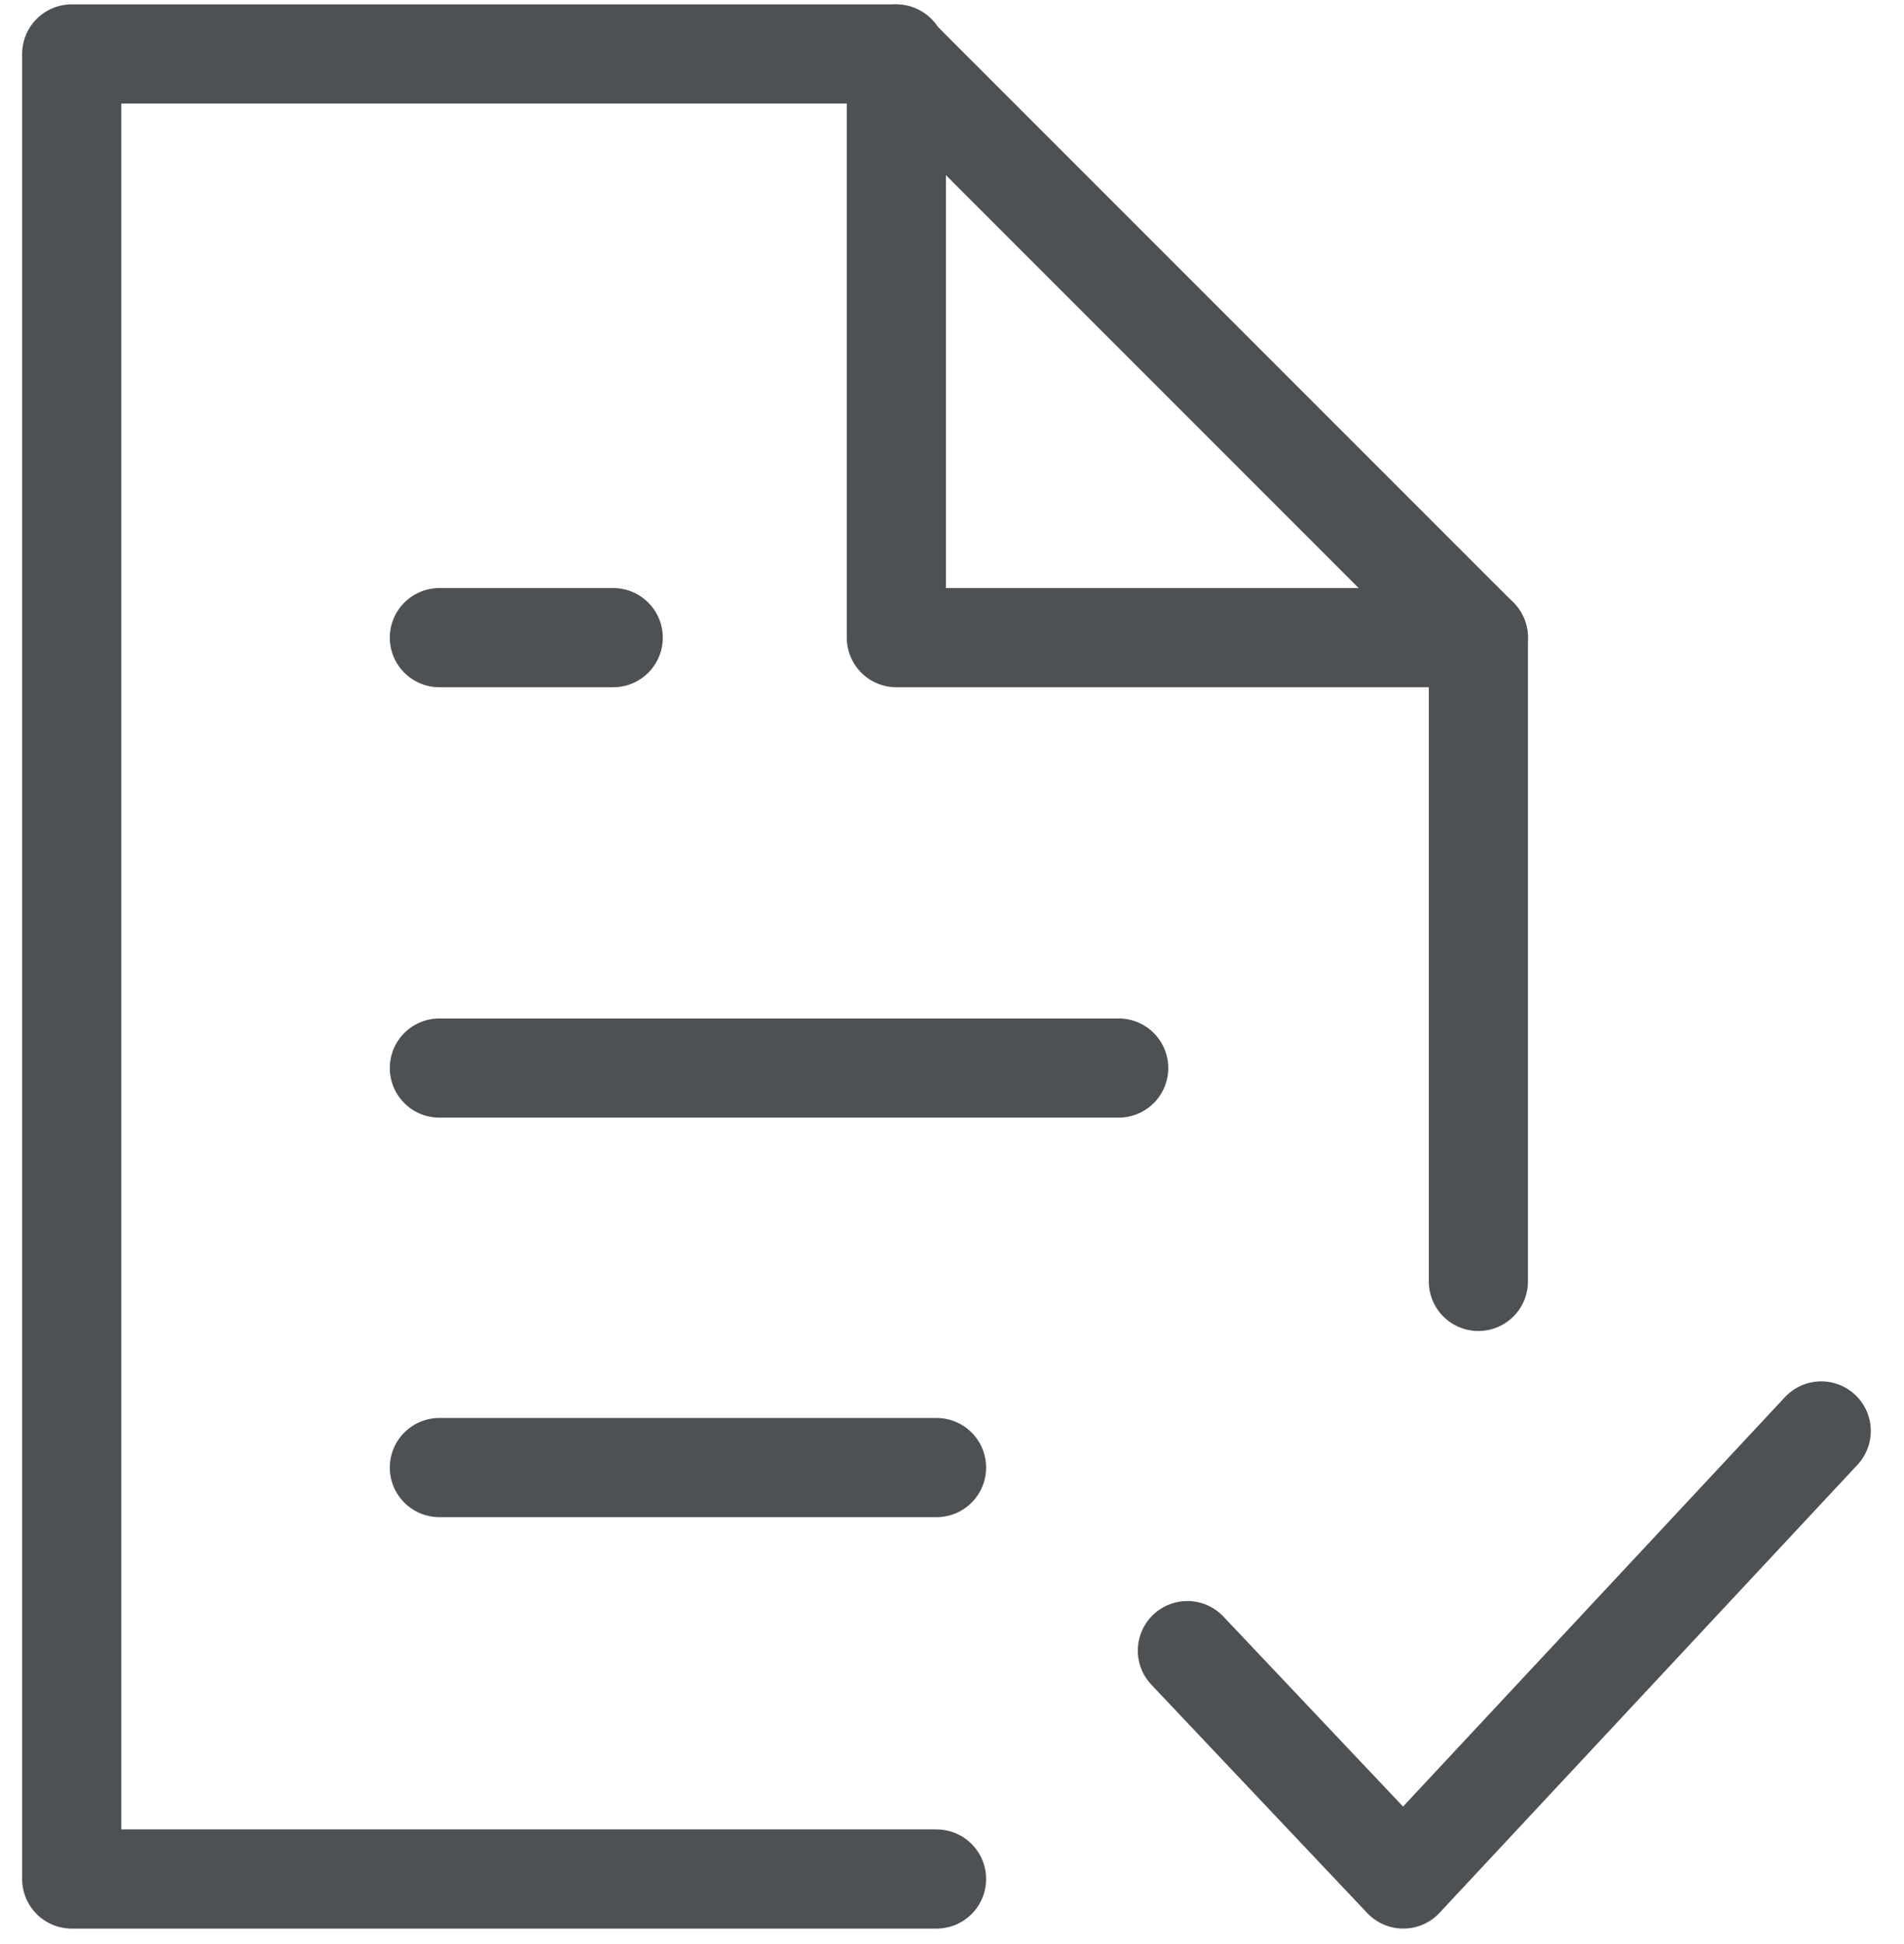 <svg width="48" height="49" viewBox="0 0 48 49" fill="none" xmlns="http://www.w3.org/2000/svg">
<path d="M37.27 32.298V16.072L22.559 1.36H1.808V47.36H23.61" stroke="#4E5154" stroke-width="2.5" stroke-miterlimit="1.5" stroke-linecap="round" stroke-linejoin="round"/>
<path d="M22.597 1.36V16.072H37.27" stroke="#4E5154" stroke-width="2.5" stroke-miterlimit="1.5" stroke-linecap="round" stroke-linejoin="round"/>
<path d="M11.077 16.072H15.459" stroke="#4E5154" stroke-width="2.5" stroke-miterlimit="1.5" stroke-linecap="round" stroke-linejoin="round"/>
<path d="M11.077 26.92H28.202" stroke="#4E5154" stroke-width="2.5" stroke-miterlimit="1.5" stroke-linecap="round" stroke-linejoin="round"/>
<path d="M11.077 36.99H23.61" stroke="#4E5154" stroke-width="2.5" stroke-miterlimit="1.5" stroke-linecap="round" stroke-linejoin="round"/>
<path d="M29.934 41.604L35.377 47.36L45.913 36.067" stroke="#4E5154" stroke-width="2.5" stroke-miterlimit="1.5" stroke-linecap="round" stroke-linejoin="round"/>
</svg>
